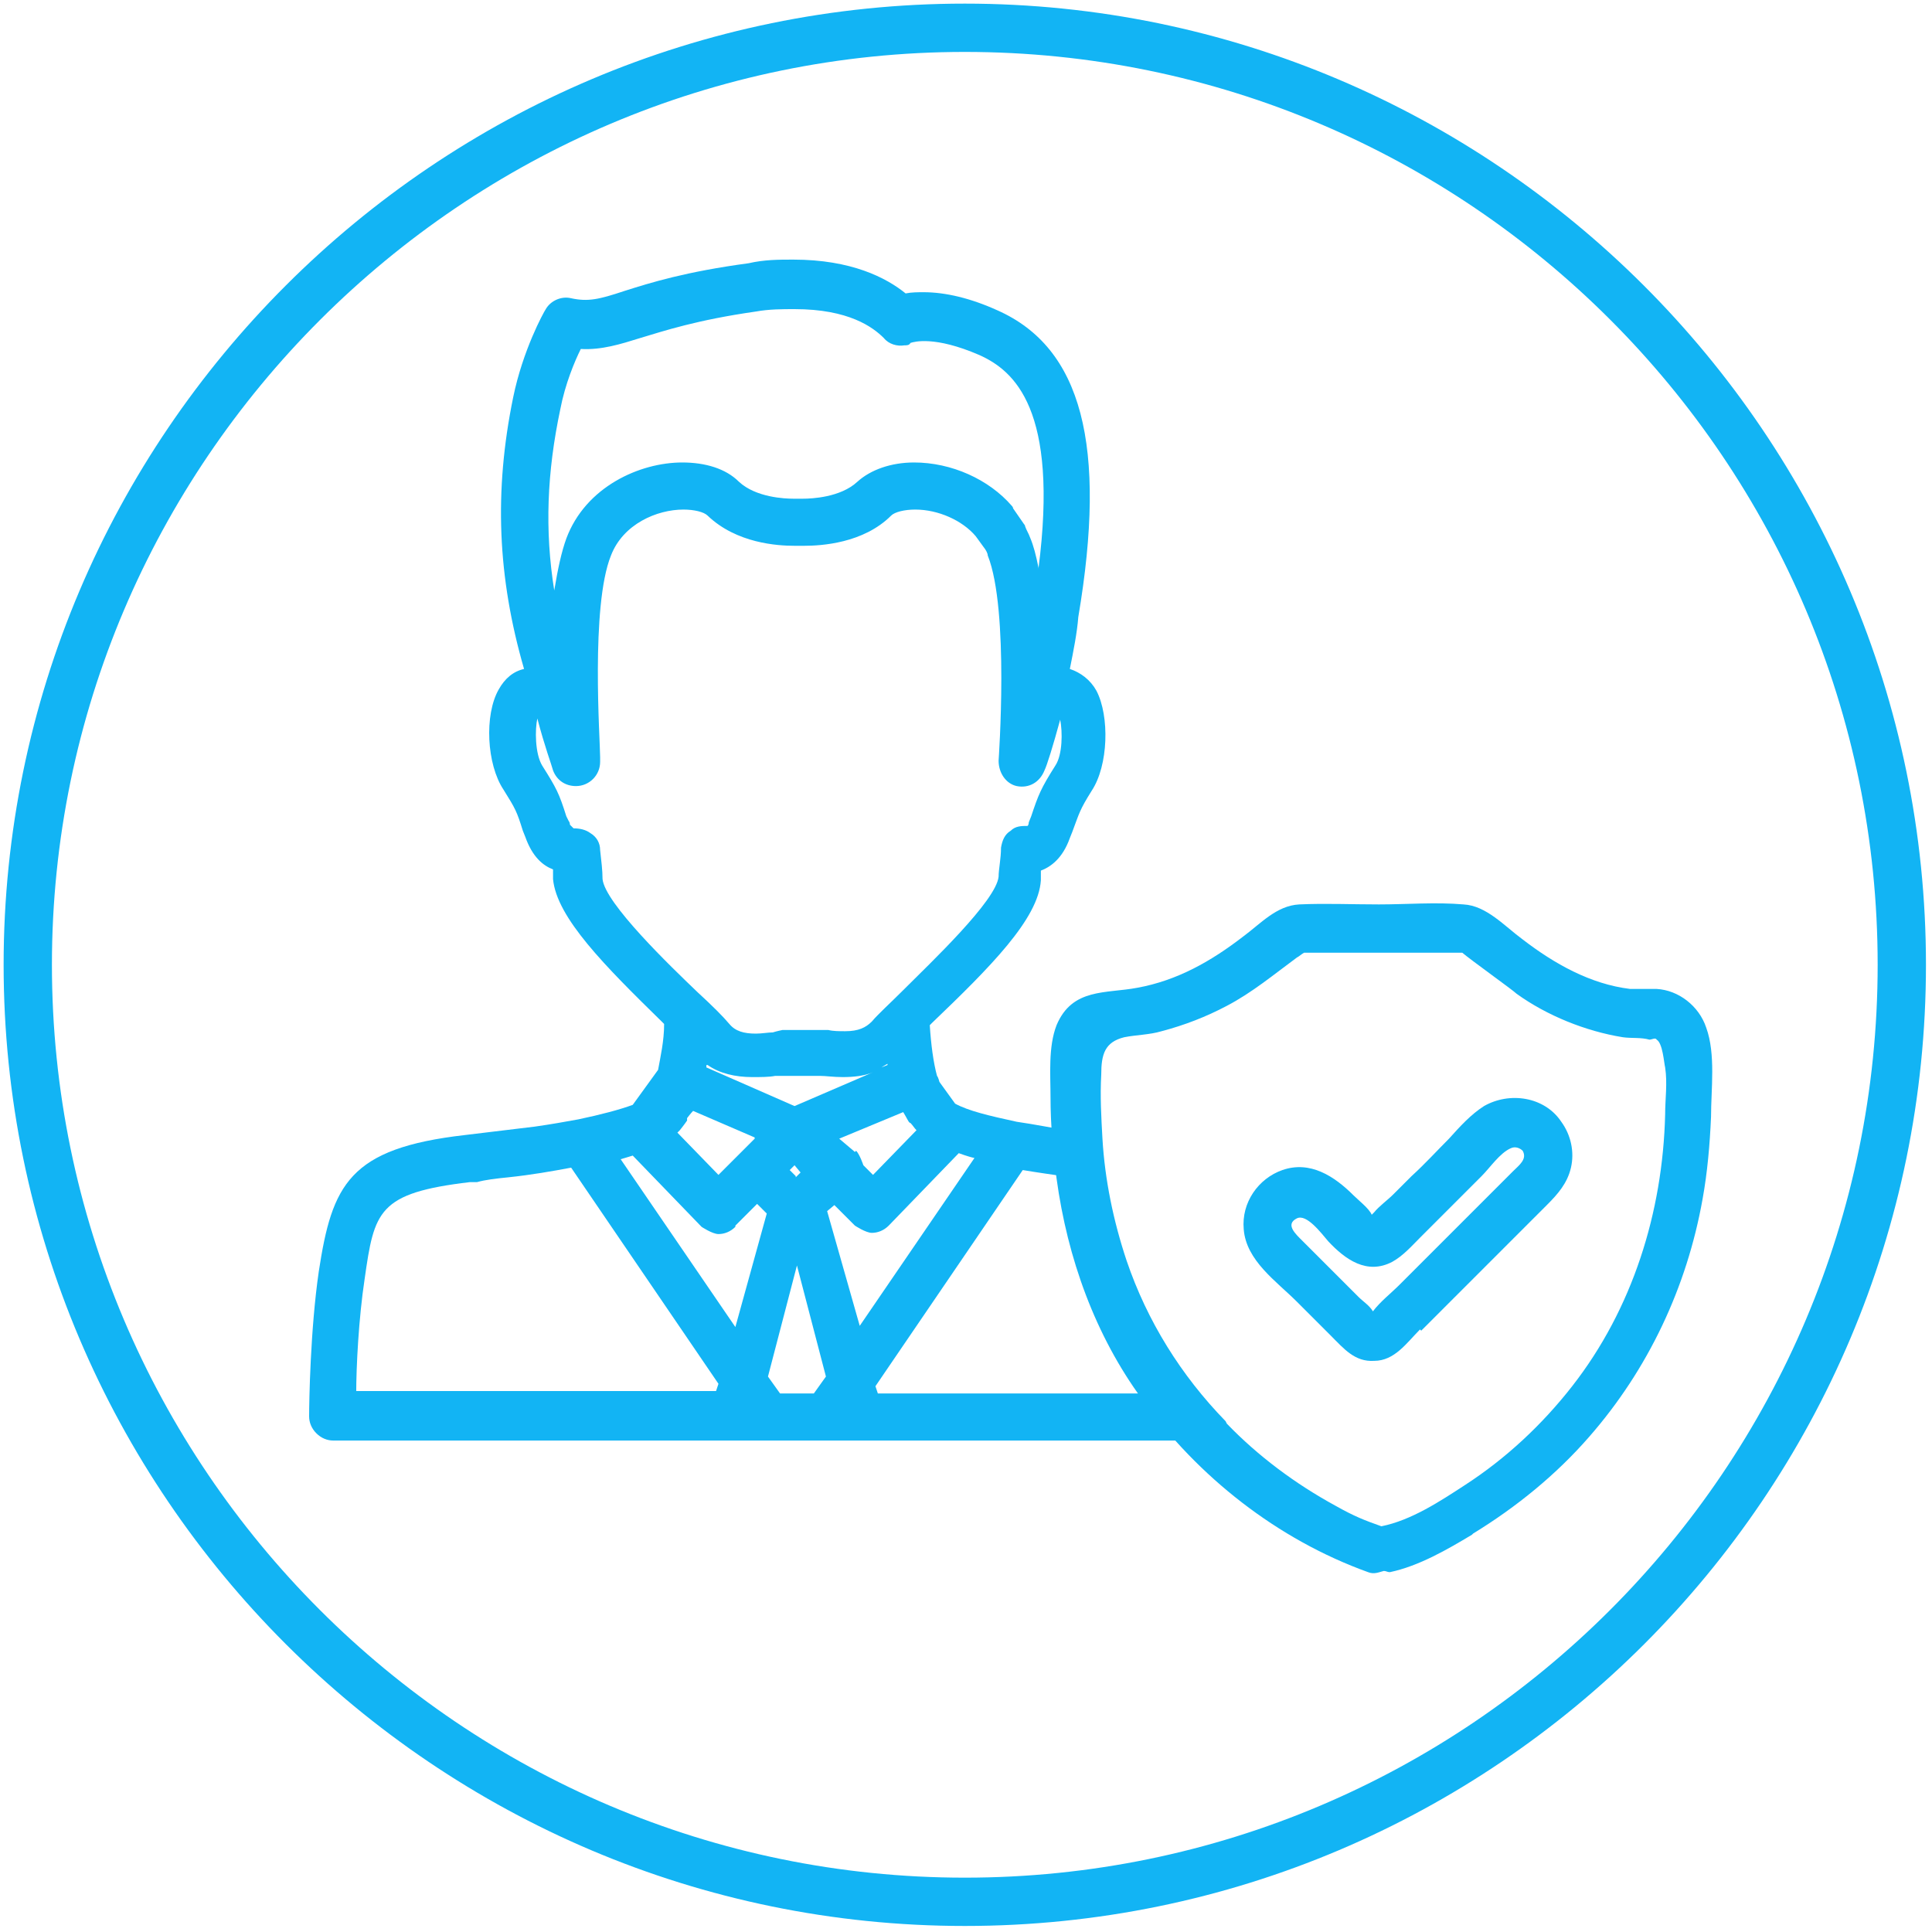 <?xml version="1.0" encoding="UTF-8"?>
<svg xmlns="http://www.w3.org/2000/svg" version="1.1" viewBox="0 0 16 16">
  <defs>
    <style>
      .cls-1 {
        fill: #12b4f4;
      }
    </style>
  </defs>
  <!-- Generator: Adobe Illustrator 28.7.1, SVG Export Plug-In . SVG Version: 1.2.0 Build 142)  -->
  <g>
    <g id="Layer_1">
      <path class="cls-1" d="M7.99,15.95C3.61,15.95.03,12.38.03,7.99S3.61.03,7.99.03s7.96,3.57,7.96,7.96-3.57,7.96-7.96,7.96ZM7.99.43C3.83.43.43,3.83.43,7.99s3.39,7.56,7.56,7.56,7.56-3.39,7.56-7.56S12.16.43,7.99.43Z"/>
      <path class="cls-1" d="M9.7,11.56v-.02h-2.43l-.02-.06,1.22-1.79c.12.02.26.04.4.06h.07s0-.38,0-.38h-.05c-.18-.03-.33-.06-.47-.08-.23-.05-.4-.09-.51-.15l-.13-.18s-.01-.04-.02-.05c-.03-.11-.05-.26-.06-.42l.02-.02c.48-.46.88-.86.9-1.18v-.08c.08-.03.18-.1.24-.27l.02-.05c.06-.16.06-.18.16-.34.14-.21.15-.62.04-.83-.05-.09-.13-.15-.22-.18.03-.15.06-.3.07-.43.24-1.42.03-2.23-.67-2.54-.22-.1-.43-.15-.61-.15-.05,0-.1,0-.15.01-.16-.13-.45-.28-.93-.28-.12,0-.24,0-.37.03-.52.07-.81.16-1.03.23-.21.07-.3.09-.44.06-.08-.02-.17.02-.21.09-.02.03-.19.34-.27.73-.16.78-.13,1.49.09,2.25-.09.02-.16.08-.21.17-.12.21-.1.62.04.83.1.16.11.18.16.34l.02.05c.06.17.15.24.23.27h0s0,.06,0,.08c.03.32.43.72.9,1.18l.02.02c0,.14-.03.27-.05.38l-.21.29c-.11.04-.26.08-.45.12-.11.02-.22.04-.36.06l-.58.07c-.96.11-1.1.41-1.21,1.13-.07.48-.08,1.08-.08,1.2,0,.05.02.1.06.14.04.04.09.06.14.06h7.05l-.09-.37ZM8.72,5.89h0s0,0,0,0ZM7.51,9.14h0ZM6.91,9.98l.17.17s.09.06.14.06.1-.02.14-.06l.58-.6s.08.03.13.04l-.95,1.39-.27-.95.06-.05ZM7.08,9.54l-.13-.11.53-.22s.03.05.04.07c0,0,.01.02.02.02.02.02.03.04.05.06l-.36.37-.08-.08s-.03-.09-.06-.12ZM6.25,9.43l-.3.3-.34-.35.02-.02s.04-.05.06-.08v-.02s.03-.04.05-.06l.51.22ZM6.09,10.15l.18-.18.08.08-.26.94-.95-1.39s.07-.02.1-.03l.57.59s.09.06.14.06h0c.05,0,.1-.02.14-.06ZM4.72,6.83s0-.02-.01-.03l-.02-.04c-.06-.19-.08-.23-.2-.42-.06-.1-.06-.3-.04-.39.06.23.12.39.13.43.03.08.1.13.19.13.11,0,.2-.09.2-.2,0-.01,0-.03,0-.04,0-.14-.08-1.25.09-1.67.1-.26.38-.38.6-.38.09,0,.17.02.2.05.24.23.58.25.72.25.02,0,.03,0,.04,0,0,0,.02,0,.04,0,.14,0,.49-.02.72-.25.03-.03.11-.05.2-.05.19,0,.39.09.5.22l.08.11s.02.03.02.05c.18.45.09,1.69.09,1.7,0,.1.06.19.15.21.1.02.19-.03.23-.13.02-.04.07-.2.13-.42.02.1.02.29-.04.38-.12.19-.14.24-.2.42l-.02.05s0,.02-.01.03c-.05,0-.1,0-.14.04-.05.03-.07.08-.08.14,0,.09-.02.18-.02.24-.02.2-.56.71-.79.94-.11.11-.21.2-.26.26-.05.05-.11.08-.22.08-.05,0-.1,0-.14-.01-.03,0-.06,0-.08,0h-.15s0,0,0,0h0s-.01,0-.01,0h-.14s-.05.01-.08.02c-.04,0-.09.01-.14.01-.1,0-.17-.02-.22-.08-.05-.06-.14-.15-.26-.26h0c-.23-.22-.77-.74-.79-.94,0-.07-.01-.15-.02-.24,0-.06-.03-.11-.08-.14-.04-.03-.09-.04-.14-.04ZM8.6,4.7c-.02-.1-.04-.18-.07-.25-.01-.03-.03-.06-.04-.09,0,0,0-.01-.01-.02l-.09-.13s0-.01-.01-.02c-.19-.22-.5-.36-.81-.36-.19,0-.36.06-.47.16-.14.13-.38.14-.45.14-.01,0-.02,0-.03,0,0,0-.02,0-.02,0,0,0-.01,0-.03,0-.07,0-.31-.01-.45-.14-.11-.11-.28-.16-.47-.16-.35,0-.8.2-.96.63-.04.11-.07.25-.1.43-.08-.5-.06-.98.05-1.5.04-.21.12-.4.17-.5.17.01.33-.04.49-.09.2-.06.47-.15.96-.22.11-.02.22-.02.32-.02.45,0,.65.15.74.24.04.05.11.07.17.06.02,0,.04,0,.05-.02.03-.01.2-.06.57.1.29.13.66.45.49,1.77ZM7.35,8.82l-.05.02s.03-.02.05-.03h0ZM5.86,8.82c.1.07.23.1.37.1.07,0,.14,0,.19-.01v-.02h0v.02s.02,0,.02,0c.01,0,.02,0,.03,0h.13s.14,0,.14,0c0,0,.02,0,.05,0,.05,0,.11.01.19.01.09,0,.18-.01.25-.04l-.65.28-.73-.32s0-.01,0-.02ZM6.59,9.74l-.05-.05.04-.04.05.06-.04.04ZM6.84,11.4l-.1.14h-.28l-.1-.14.24-.92.24.92ZM5.73,8.2h0s0,0,0,0ZM2.95,11.54c0-.22.02-.62.07-.95.08-.56.11-.71.87-.8h.06c.07-.02.16-.03.26-.04.19-.02.36-.05.52-.08l1.22,1.79-.02.06h-2.98Z"/>
      <path class="cls-1" d="M12.2,12.7c.36-.22.69-.49.96-.8.49-.56.81-1.24.94-1.97.04-.22.06-.45.07-.68,0-.23.04-.52-.04-.74-.06-.18-.23-.31-.41-.32-.03,0-.05,0-.08,0,0,0-.01,0-.02,0-.04,0-.08,0-.12,0-.33-.04-.63-.21-.89-.41-.15-.11-.3-.28-.49-.29-.23-.02-.47,0-.7,0s-.44-.01-.66,0c-.19.01-.32.16-.47.27-.26.2-.54.36-.87.42-.26.05-.54,0-.67.31-.07.18-.05.41-.05.6,0,.22.02.45.05.67.09.66.32,1.3.71,1.83.46.64,1.12,1.16,1.87,1.43.05.02.09,0,.13-.01.02,0,.03.01.05.01.24-.05.48-.19.68-.31ZM10.15,11.77c-.37-.38-.65-.83-.82-1.33-.11-.33-.18-.67-.2-1.01-.01-.18-.02-.35-.01-.53,0-.17.03-.27.19-.31.1-.02.21-.02.31-.05.19-.05.37-.12.54-.21.21-.11.39-.26.58-.4.02-.01.04-.03.06-.04.06,0,.13,0,.19,0h1.06s.04,0,.06,0c.07.06.42.31.45.34.25.18.57.31.88.36.07.01.15,0,.22.02.02,0,.05-.02.06,0,.05.03.06.19.07.23.02.13,0,.26,0,.39-.02.81-.27,1.61-.77,2.25-.25.32-.55.6-.89.82-.2.13-.44.29-.69.34-.14-.05-.22-.08-.38-.17-.33-.18-.64-.41-.9-.68Z"/>
      <path class="cls-1" d="M11.77,11.02c.11-.11.23-.23.34-.34.23-.23.47-.47.7-.7.09-.09.17-.18.2-.31.03-.13,0-.27-.08-.38-.14-.21-.43-.25-.64-.13-.11.07-.2.17-.29.27-.1.1-.2.21-.31.31-.05.05-.1.1-.15.15-.05.05-.12.1-.16.15,0,0-.01.01-.02.02,0,0,0,0,0,0-.02-.05-.11-.12-.15-.16-.16-.16-.36-.29-.59-.21-.2.07-.34.27-.32.49.02.26.27.43.44.6.09.09.19.19.28.28.11.11.2.22.36.21.17,0,.27-.15.38-.26ZM10.79,10.28c-.06-.06-.15-.14-.05-.19.08-.04.2.12.26.19.14.15.32.28.53.17.09-.05.16-.13.23-.2.08-.08.16-.16.25-.25.09-.09.17-.17.26-.26.07-.07.15-.19.24-.23.04-.02.08,0,.1.02.04.07-.03.12-.08.17-.31.31-.62.62-.94.94-.07.07-.16.14-.22.22,0,0,0,0,0,0,0,0,0,0,0,0-.03-.05-.08-.08-.12-.12-.15-.15-.3-.3-.45-.45Z"/>
    </g>
  </g>
</svg>